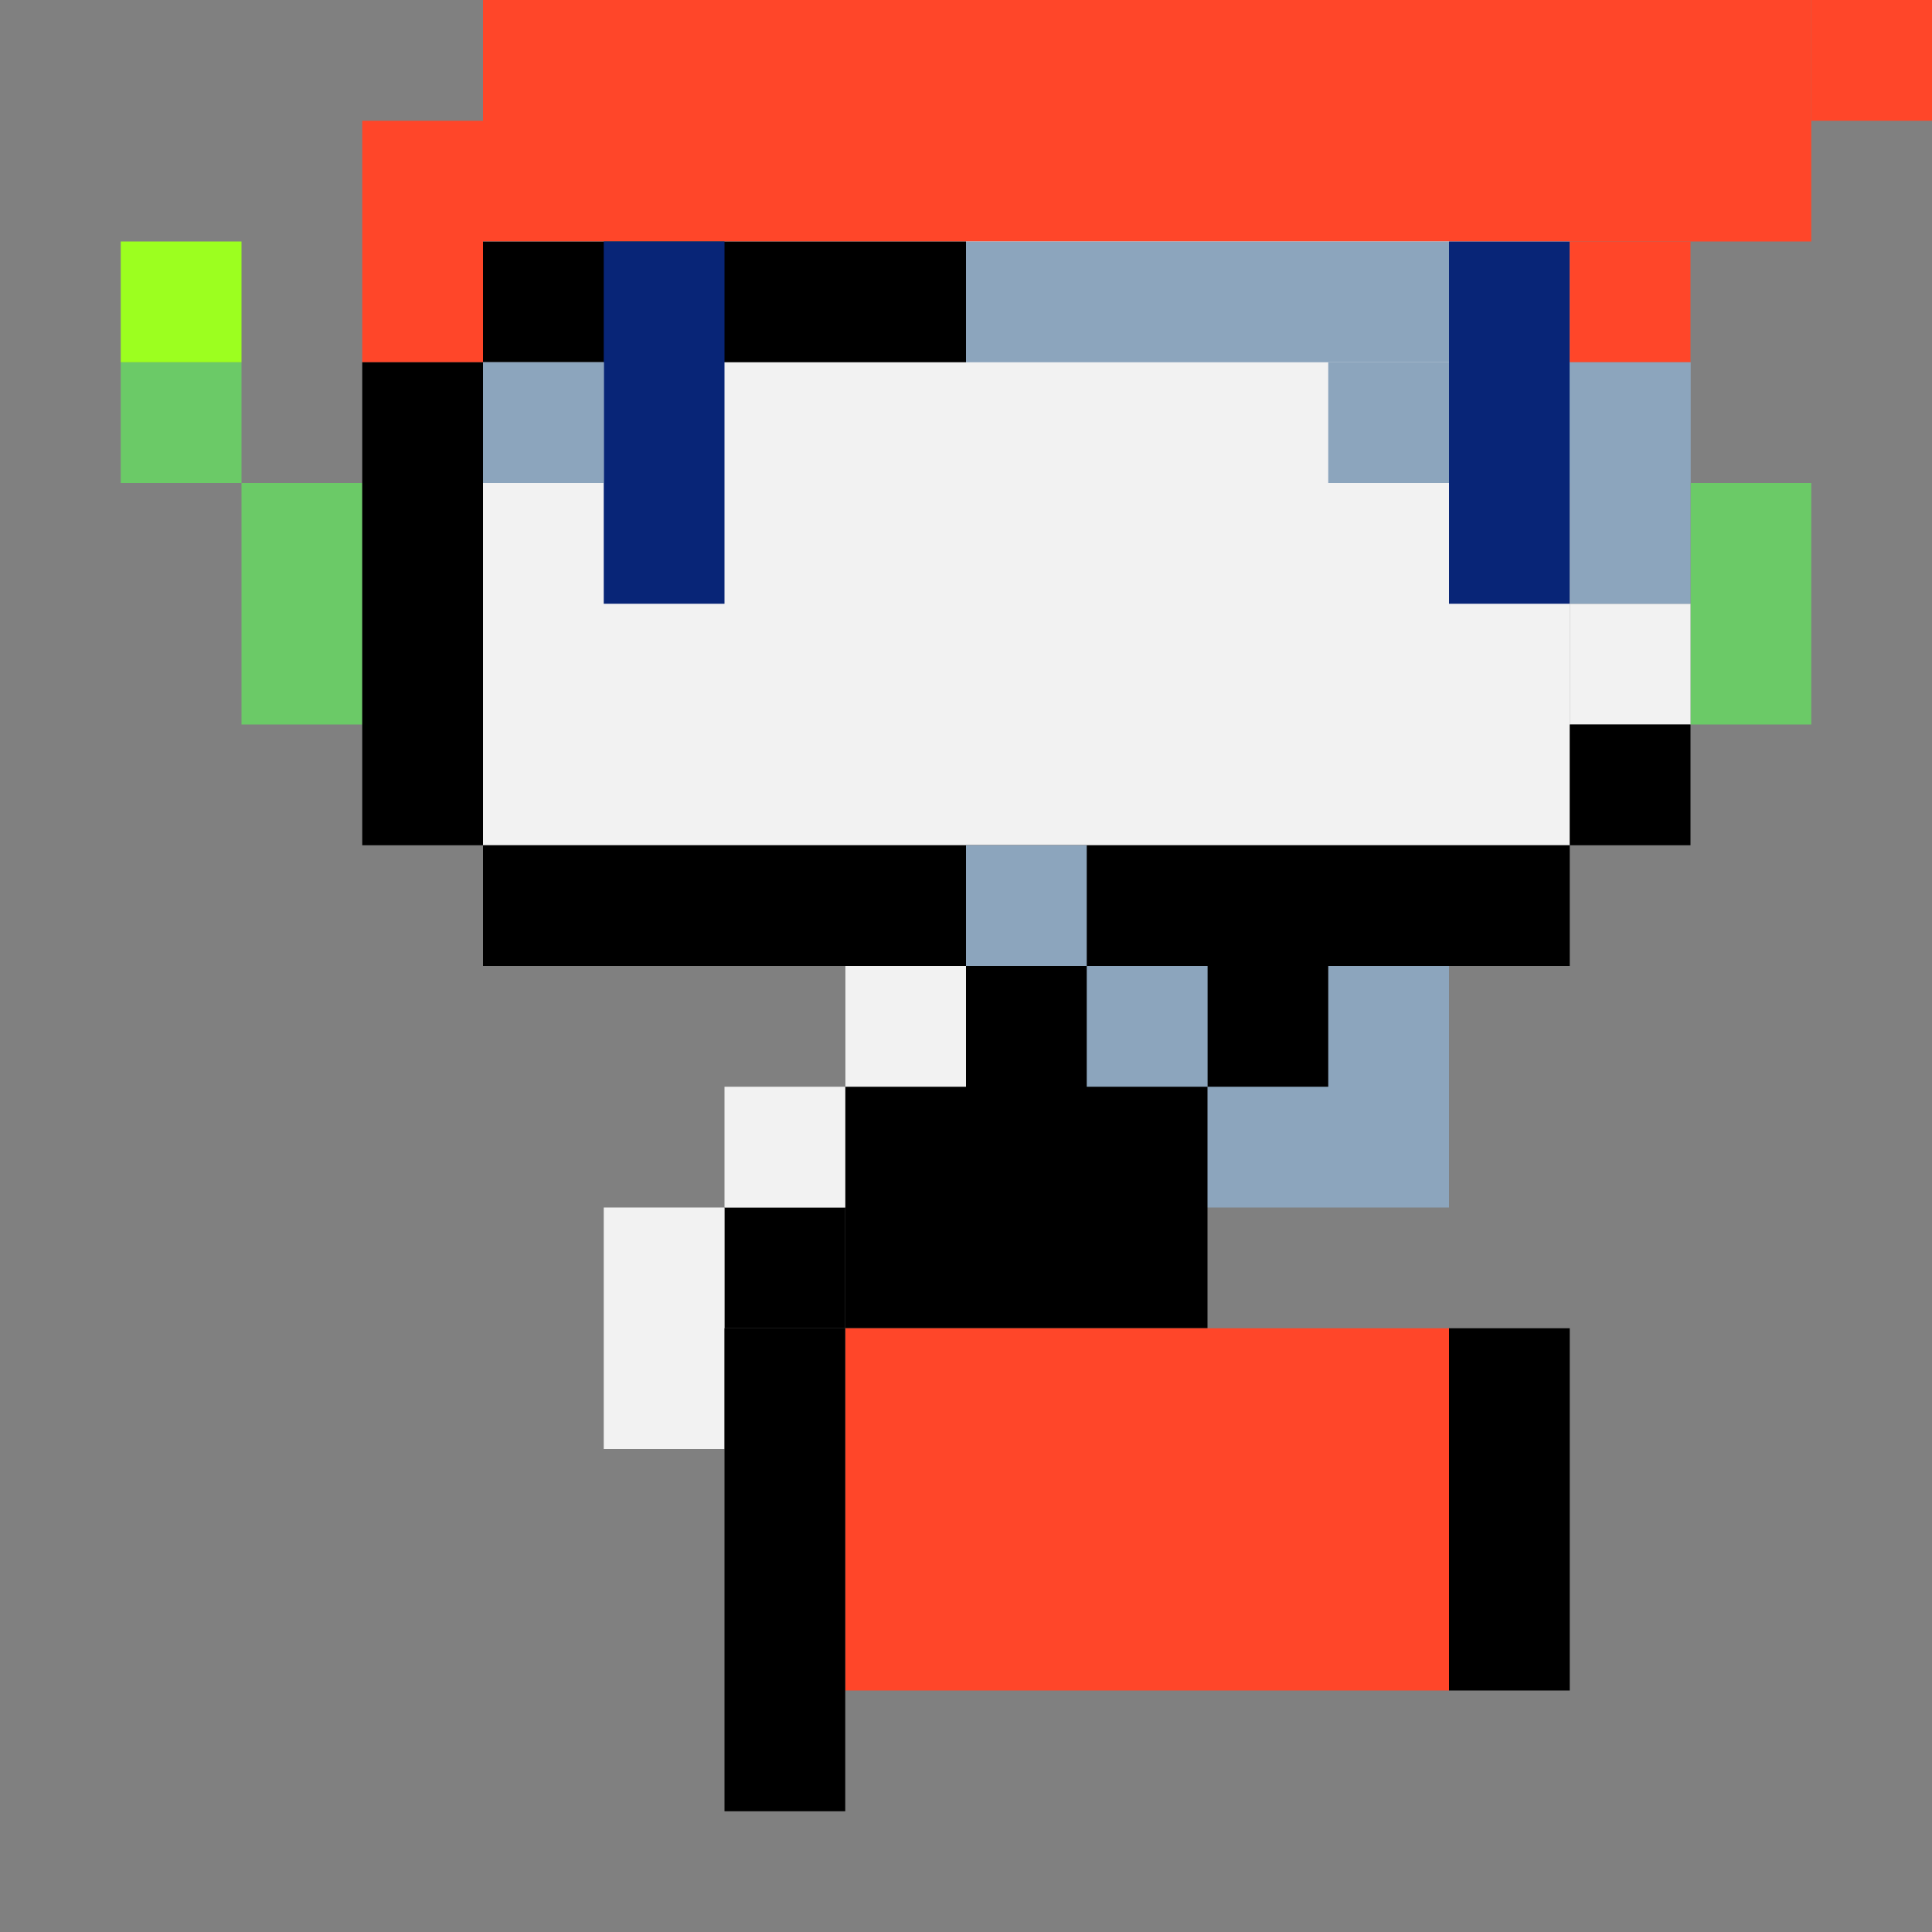 <?xml version="1.0" encoding="UTF-8" standalone="no"?>
<!-- Created with Inkscape (http://www.inkscape.org/) -->

<svg
   width="32"
   height="32"
   viewBox="0 0 32 32"
   version="1.1"
   id="svg1"
   inkscape:version="1.3 (0e150ed6c4, 2023-07-21)"
   sodipodi:docname="QUOTE_R_U_2.svg"
   xmlns:inkscape="http://www.inkscape.org/namespaces/inkscape"
   xmlns:sodipodi="http://sodipodi.sourceforge.net/DTD/sodipodi-0.dtd"
   xmlns="http://www.w3.org/2000/svg"
   xmlns:svg="http://www.w3.org/2000/svg">
  <rect x="0" y="0" width="32" height="32" fill="#808080" stroke="none"/>
  <sodipodi:namedview
     id="namedview1"
     pagecolor="#ffffff"
     bordercolor="#666666"
     borderopacity="1.0"
     inkscape:showpageshadow="2"
     inkscape:pageopacity="0.0"
     inkscape:pagecheckerboard="0"
     inkscape:deskcolor="#d1d1d1"
     inkscape:document-units="mm"
     showgrid="true"
     inkscape:zoom="17.036854"
     inkscape:cx="11.592516"
     inkscape:cy="15.701256"
     inkscape:window-width="1920"
     inkscape:window-height="1009"
     inkscape:window-x="1912"
     inkscape:window-y="-8"
     inkscape:window-maximized="1"
     inkscape:current-layer="layer1">
    <inkscape:grid
       id="grid1"
       units="px"
       originx="0"
       originy="0"
       spacingx="1"
       spacingy="1"
       empcolor="#0099e5"
       empopacity="0.302"
       color="#0099e5"
       opacity="0.149"
       empspacing="4"
       dotted="false"
       gridanglex="30"
       gridanglez="30"
       visible="true" />
  </sodipodi:namedview>
  <defs
     id="defs1" />
  <g
     inkscape:label="Capa 1"
     inkscape:groupmode="layer"
     id="layer1">
    <rect
       style="fill:#f2f2f2;stroke-width:1.025"
       id="rect1"
       width="18"
       height="14"
       x="8"
       y="0" />
    <rect
       style="fill:#ff4629;fill-opacity:1;stroke-width:1.301"
       id="rect2"
       width="22"
       height="4"
       x="8"
       y="0" />
    <rect
       style="fill:#ff4629;stroke-width:1.155;fill-opacity:1"
       id="rect4"
       width="2"
       height="4"
       x="6"
       y="2" />
    <rect
       style="fill:#8ca5bd;fill-opacity:1;stroke-width:1.155"
       id="rect21-3-8-0"
       width="6"
       height="4"
       x="18"
       y="16" />
    <rect
       style="fill:#8ca5bd;fill-opacity:1;stroke-width:0.816"
       id="rect21-3"
       width="6"
       height="2"
       x="22"
       y="6" />
    <rect
       style="fill:#000000;stroke-width:1.414"
       id="rect3"
       width="8"
       height="2"
       x="8"
       y="4" />
    <rect
       style="fill:#ff4629;fill-opacity:1"
       id="rect5"
       width="2"
       height="2"
       x="30"
       y="0" />
    <rect
       style="fill:#082577;fill-opacity:1"
       id="rect6"
       width="2"
       height="6"
       x="10"
       y="4" />
    <rect
       style="fill:#000000;stroke-width:1"
       id="rect9"
       width="6"
       height="6"
       x="14"
       y="16" />
    <rect
       style="fill:#000000;stroke-width:0.333"
       id="rect9-4"
       width="2"
       height="2"
       x="12"
       y="20" />
    <rect
       style="fill:#082577;fill-opacity:1"
       id="rect7"
       width="2"
       height="6"
       x="24"
       y="4" />
    <rect
       style="fill:#ff4629;fill-opacity:1"
       id="rect8"
       width="2"
       height="2"
       x="26"
       y="4" />
    <rect
       style="fill:#f2f2f2;stroke-width:0.354"
       id="rect10"
       width="2"
       height="2"
       x="14"
       y="16" />
    <rect
       style="fill:#f2f2f2;stroke-width:0.354"
       id="rect10-33"
       width="2"
       height="2"
       x="12"
       y="18" />
    <rect
       style="fill:#f2f2f2;stroke-width:0.5"
       id="rect10-5"
       width="2"
       height="4"
       x="10"
       y="20" />
    <rect
       style="fill:#000000;fill-opacity:1;stroke-width:1.029"
       id="rect19"
       width="18"
       height="2"
       x="8"
       y="14" />
    <rect
       style="fill:#ff4629;fill-opacity:1;stroke-width:1.936"
       id="rect11"
       width="10"
       height="6"
       x="14"
       y="22" />
    <rect
       style="fill:#000000;stroke-width:0.894"
       id="rect14"
       width="2"
       height="8"
       x="12"
       y="22" />
    <rect
       style="fill:#000000;stroke-width:0.775"
       id="rect14-8"
       width="2"
       height="6"
       x="24"
       y="22" />
    <rect
       style="fill:#6bca67;fill-opacity:1"
       id="rect15"
       width="2"
       height="4"
       x="4"
       y="8" />
    <rect
       style="fill:#6bca67;fill-opacity:1"
       id="rect15-1"
       width="2"
       height="4"
       x="28"
       y="8" />
    <rect
       style="fill:#f2f2f2;stroke-width:0.354"
       id="rect10-3-2"
       width="2"
       height="2"
       x="26"
       y="10" />
    <rect
       style="fill:#6bca67;fill-opacity:1"
       id="rect16"
       width="2"
       height="2"
       x="2"
       y="6" />
    <rect
       style="fill:#9cff1f;fill-opacity:1"
       id="rect17"
       width="2"
       height="2"
       x="2"
       y="4" />
    <rect
       style="fill:#000000;fill-opacity:1;stroke-width:0.943"
       id="rect18"
       width="2"
       height="8"
       x="6"
       y="6" />
    <rect
       style="fill:#000000;fill-opacity:1"
       id="rect20"
       width="2"
       height="2"
       x="26"
       y="12" />
    <rect
       style="fill:#000000;fill-opacity:1"
       id="rect20-4"
       width="2"
       height="2"
       x="20"
       y="16" />
    <rect
       style="fill:#8ca5bd;fill-opacity:1;stroke-width:0.943"
       id="rect21"
       width="8"
       height="2"
       x="16"
       y="4" />
    <rect
       style="fill:#8ca5bd;fill-opacity:1;stroke-width:0.667"
       id="rect21-3-8"
       width="2"
       height="4"
       x="26"
       y="6" />
    <rect
       style="fill:#8ca5bd;fill-opacity:1;stroke-width:0.471"
       id="rect21-3-8-0-4"
       width="2"
       height="2"
       x="16"
       y="14" />
    <rect
       style="fill:#8ca5bd;fill-opacity:1;stroke-width:0.471"
       id="rect21-3-8-0-4-4"
       width="2"
       height="2"
       x="18"
       y="16" />
    <rect
       style="fill:#8ca5bd;fill-opacity:1;stroke-width:0.471"
       id="rect21-3-8-0-49"
       width="2"
       height="2"
       x="8"
       y="6" />
  </g>
</svg>
